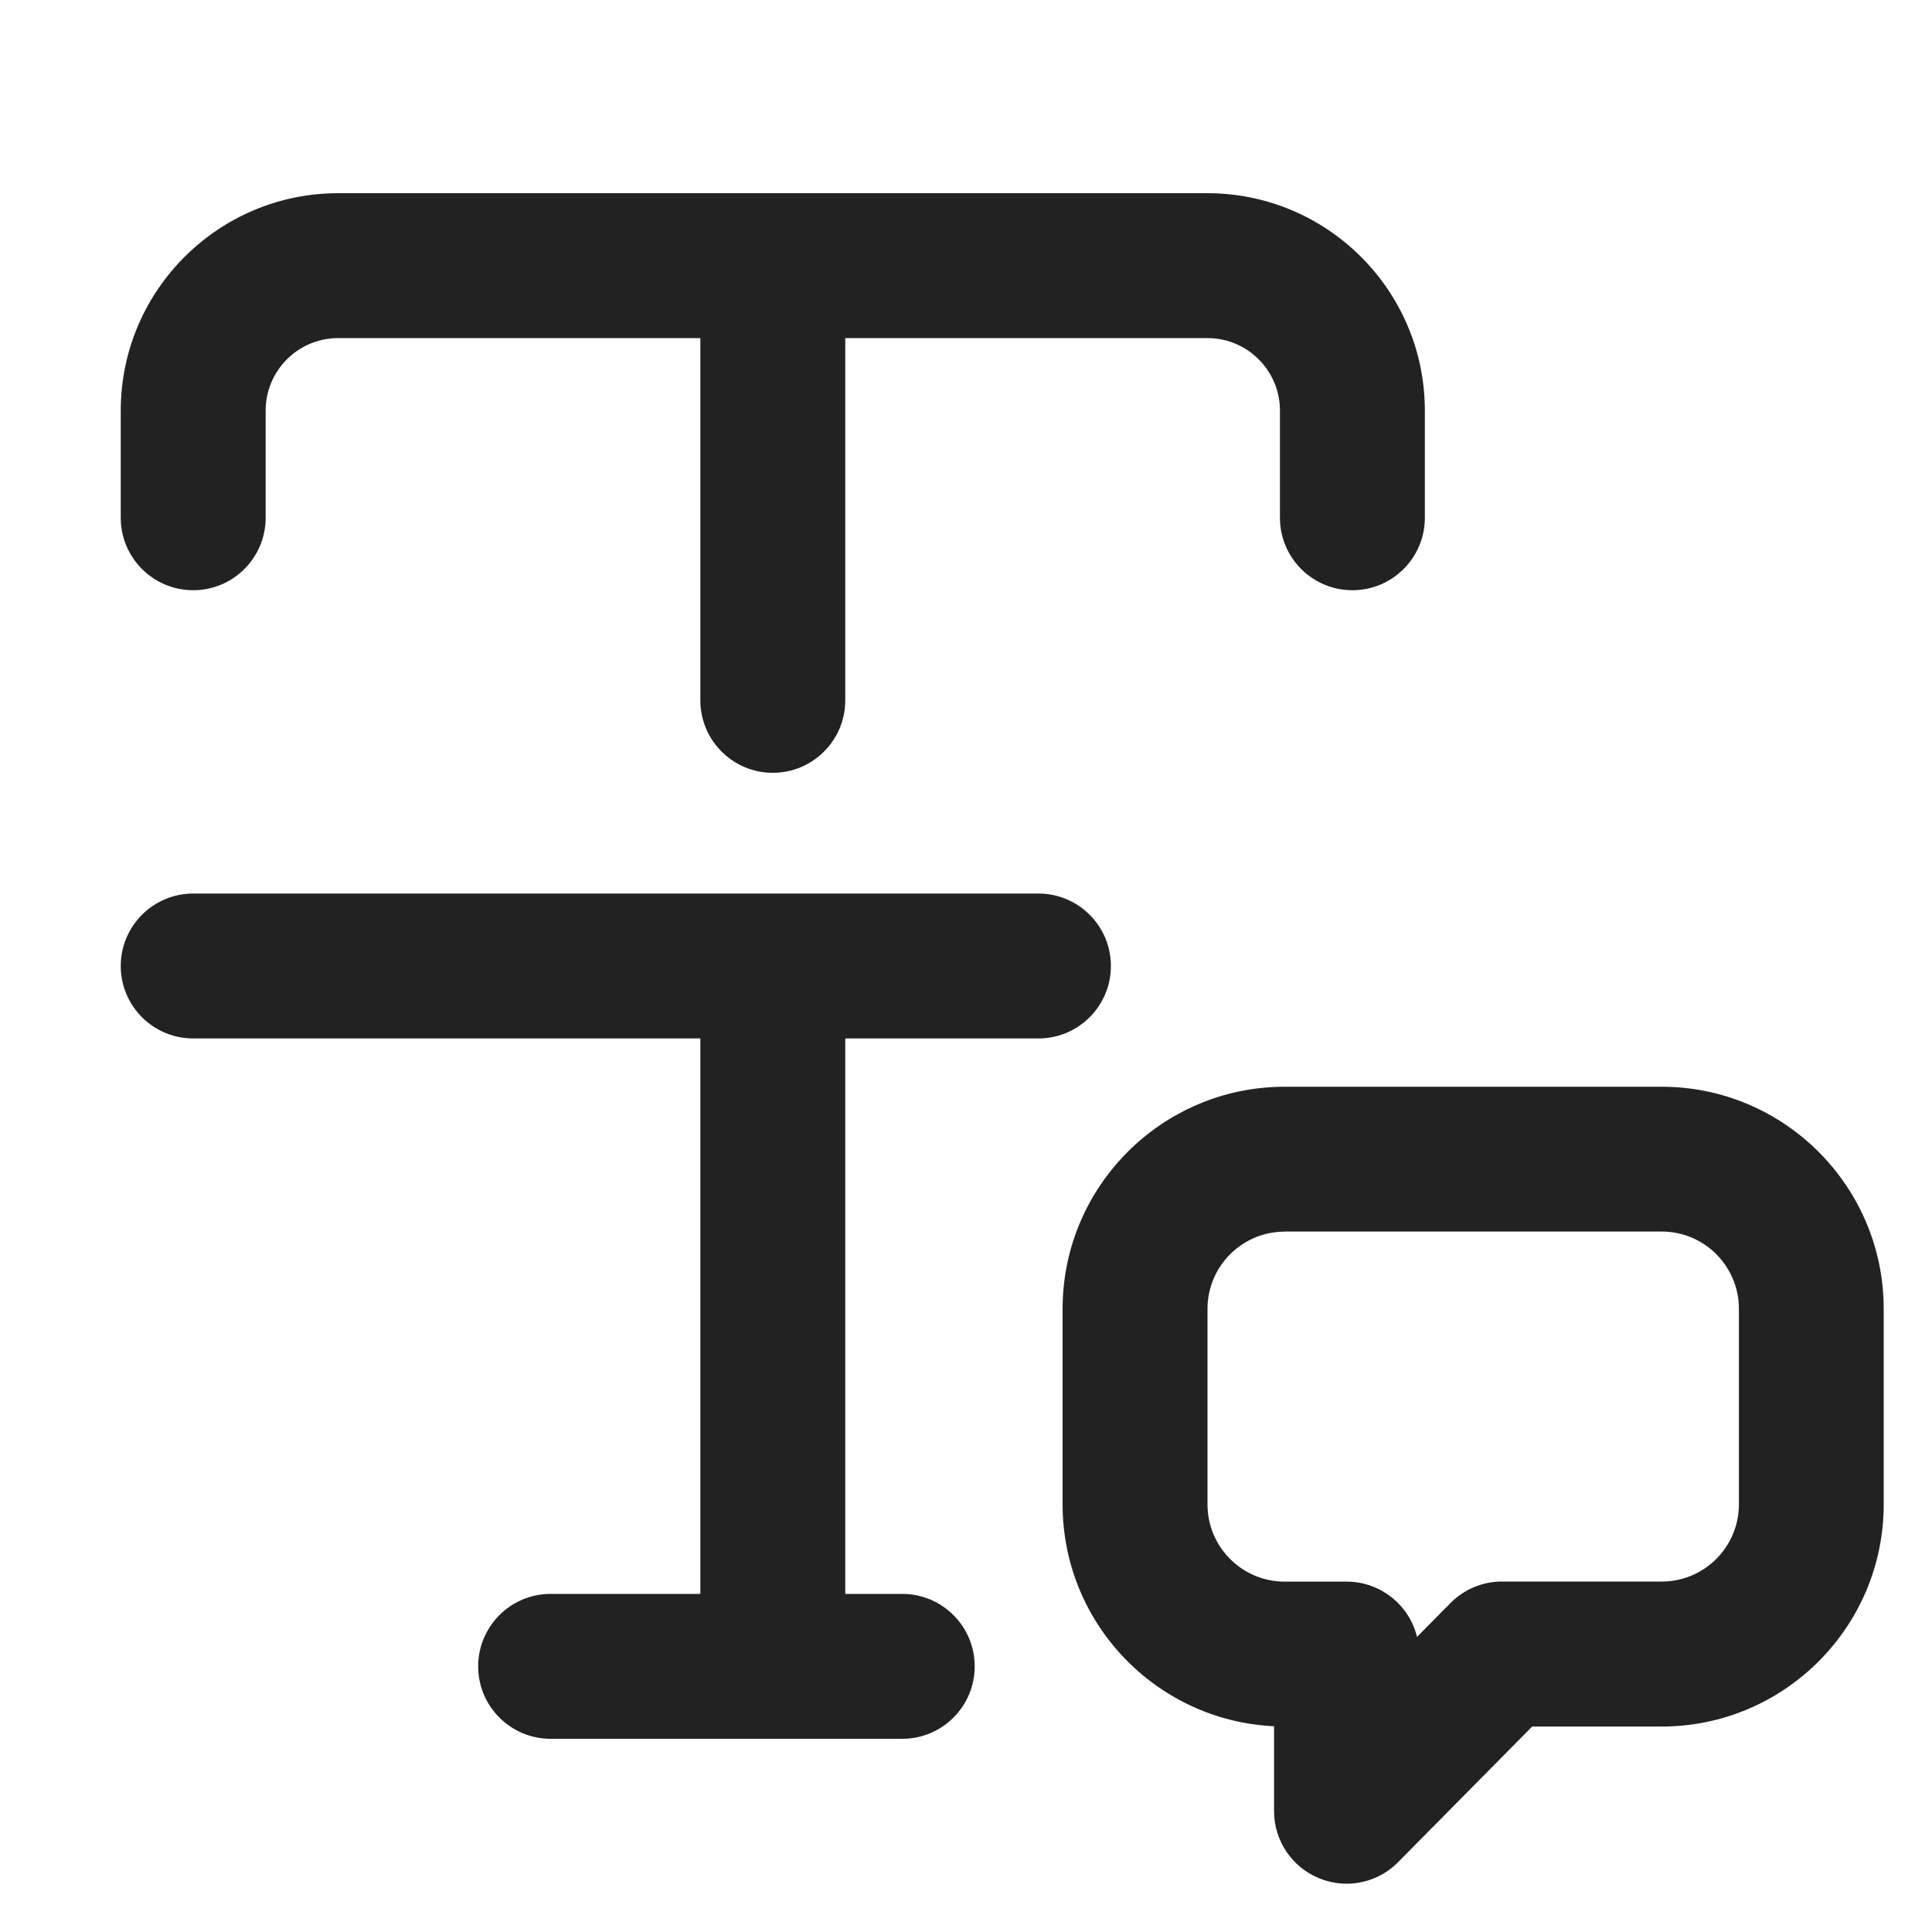 <?xml version="1.0" encoding="UTF-8"?>
<svg id="f" data-name="ICONS" xmlns="http://www.w3.org/2000/svg" width="20" height="20" viewBox="0 0 20 20">
  <path d="M12.5,2H3.5c-1.241,0-2.25,1.01-2.25,2.25v1.11c0,.414.336.75.75.75s.75-.336.75-.75v-1.11c0-.413.336-.75.75-.75h3.75v3.75c0,.414.336.75.75.75s.75-.336.75-.75v-3.75h3.75c.414,0,.75.337.75.75v1.11c0,.414.336.75.75.75s.75-.336.75-.75v-1.11c0-1.24-1.009-2.25-2.25-2.25Z" fill="#222" stroke-width="0"/>
  <path d="M10.75,9.25H2c-.414,0-.75.336-.75.75s.336.75.75.75h5.25v5.75h-1.55c-.414,0-.75.336-.75.75s.336.75.75.75h3.64c.414,0,.75-.336.75-.75s-.336-.75-.75-.75h-.59v-5.75h2c.414,0,.75-.336.75-.75s-.336-.75-.75-.75Z" fill="#222" stroke-width="0"/>
  <path d="M13.939,19.5c-.096,0-.193-.019-.285-.057-.281-.115-.465-.39-.465-.693v-.88c-1.217-.057-2.189-1.064-2.189-2.296v-2.025c0-1.268,1.031-2.299,2.298-2.299h3.904c1.267,0,2.298,1.031,2.298,2.299v2.025c0,1.268-1.031,2.299-2.298,2.299h-1.341l-1.388,1.404c-.144.146-.337.223-.533.223ZM13.298,12.75c-.44,0-.798.358-.798.799v2.025c0,.44.358.799.798.799h.642c.353,0,.649.244.729.572l.346-.35c.141-.143.333-.223.533-.223h1.655c.44,0,.798-.358.798-.799v-2.025c0-.44-.358-.799-.798-.799h-3.904Z" fill="#222" stroke-width="0"/>
</svg>